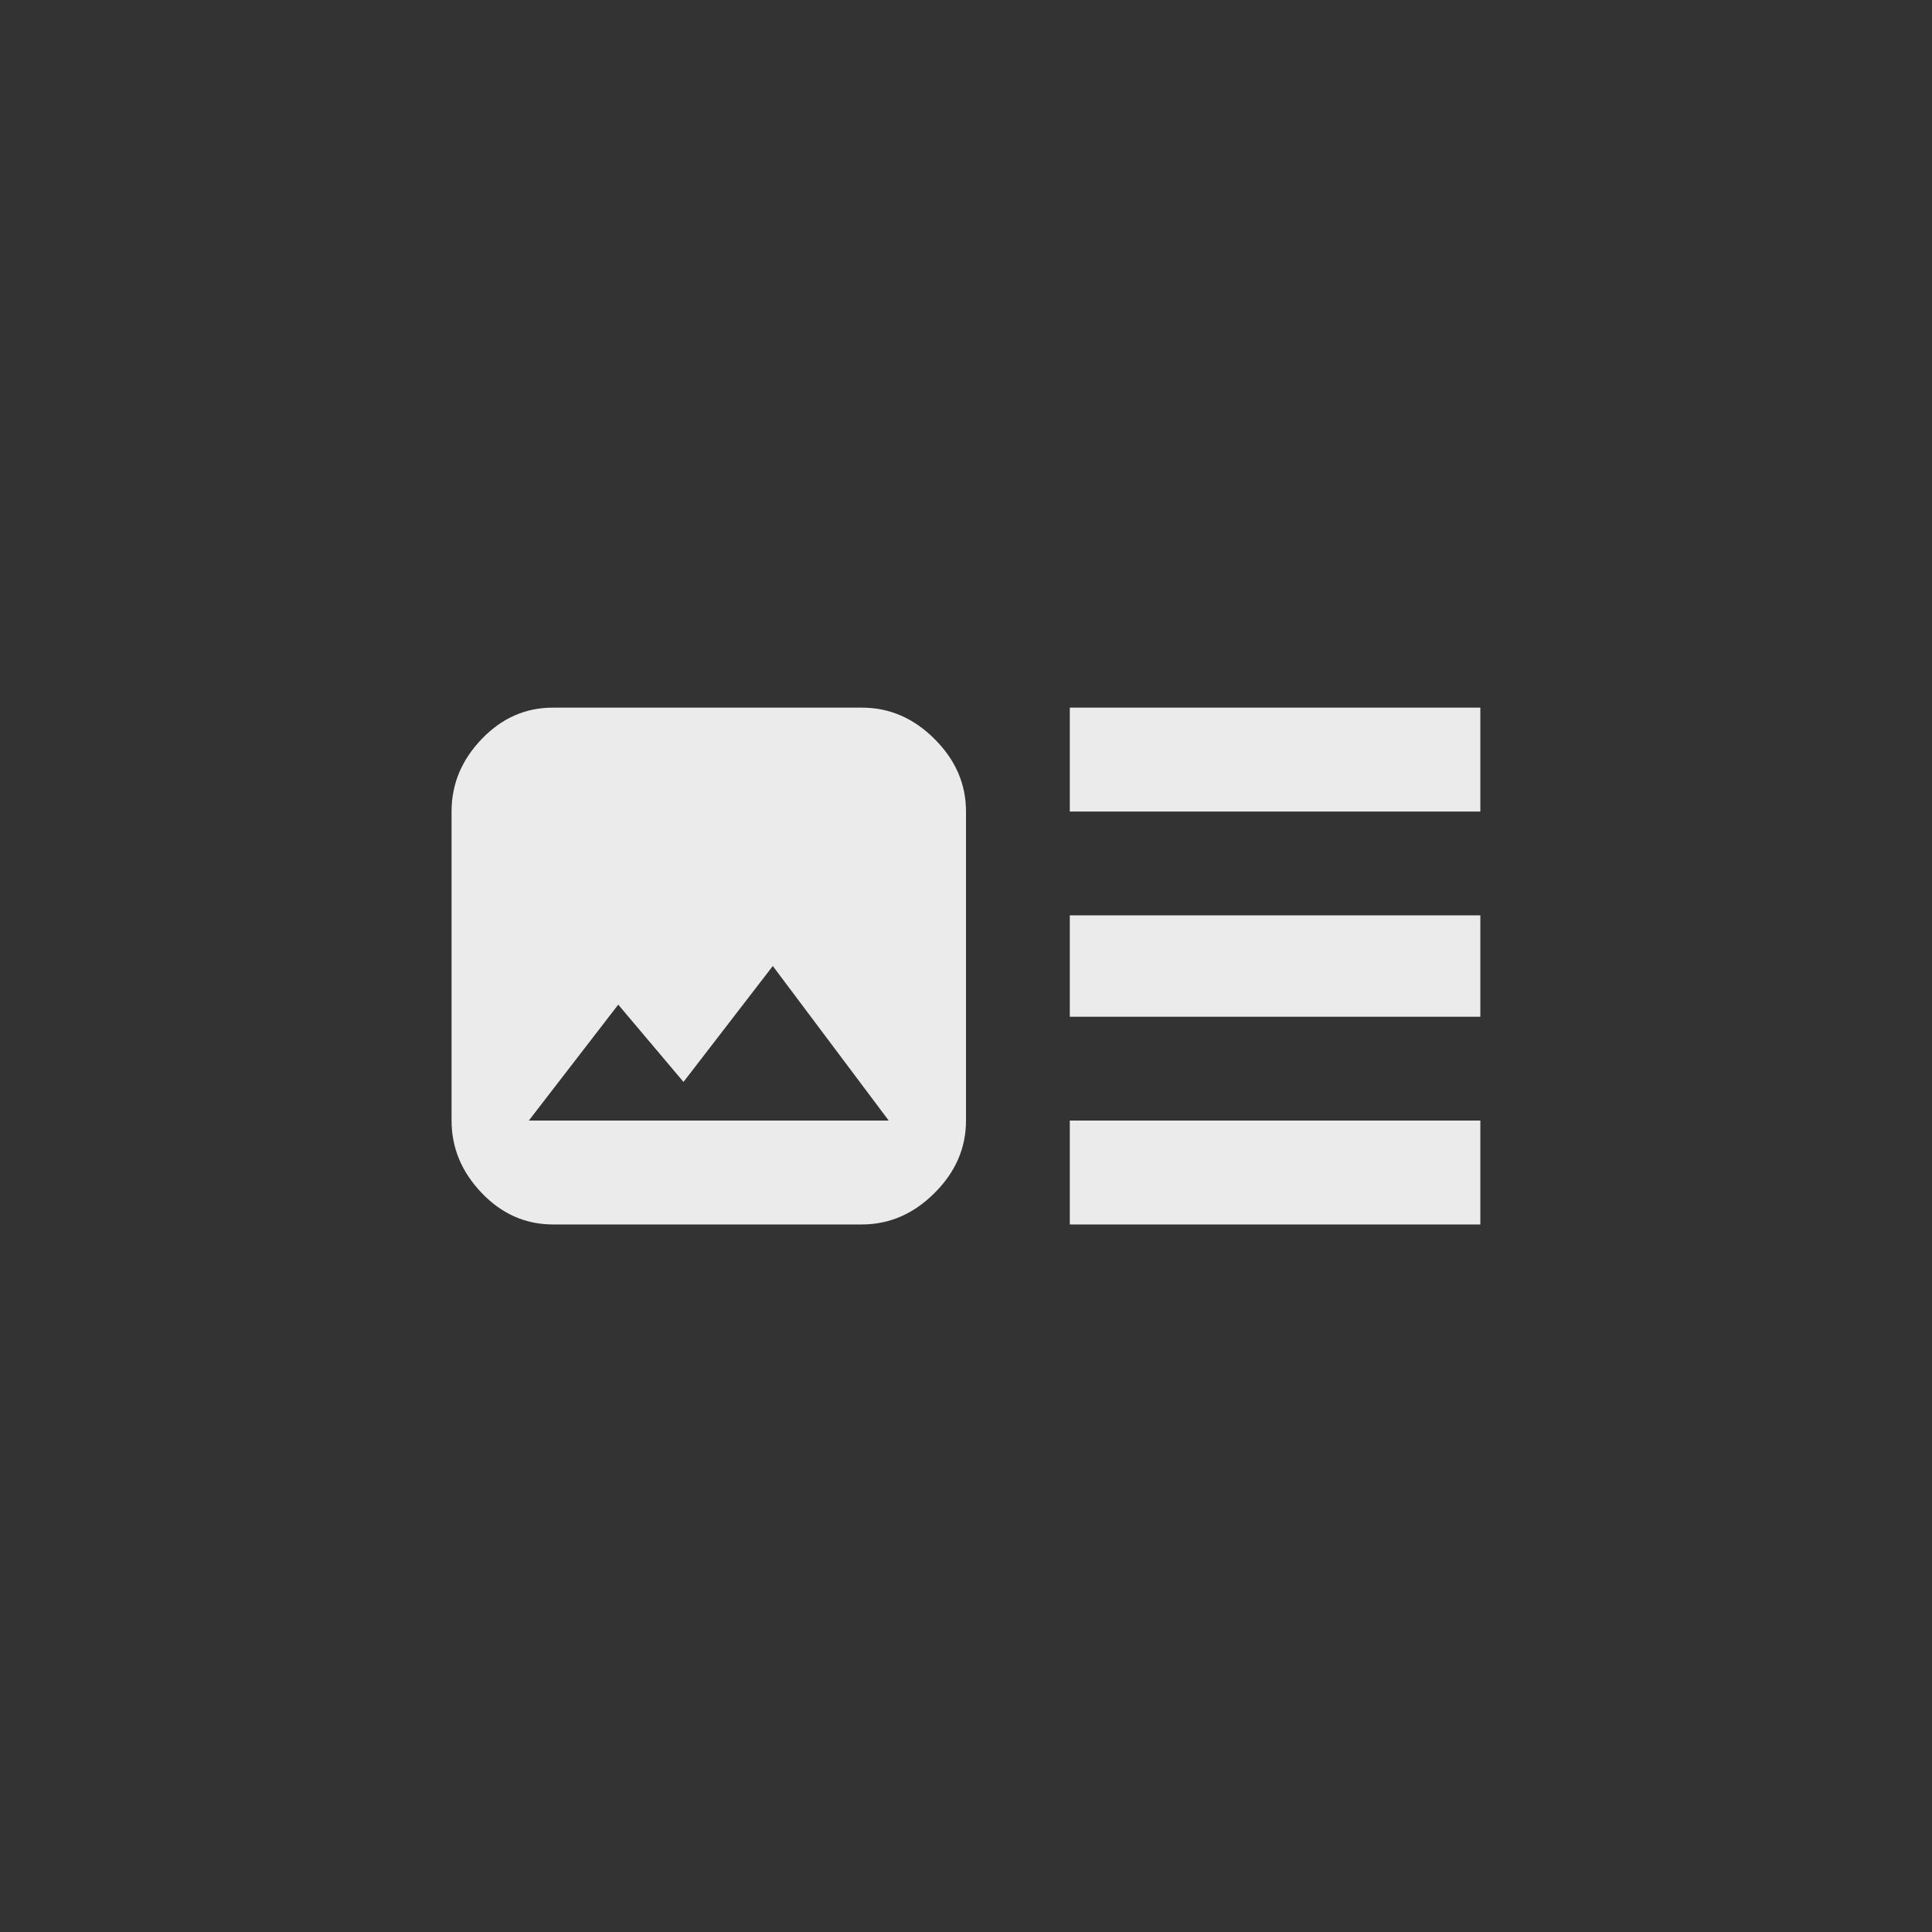 <!-- Generated by IcoMoon.io -->
<svg version="1.1" xmlns="http://www.w3.org/2000/svg" width="40" height="40" viewBox="0 0 40 40">
<rect x="0" y="0" width="40" height="40" fill="#333333" stroke="none"/>
<title>mt-art_track</title>
<path fill="#ebebeb" d="M18.4 23.2l-2.4-3.2-1.849 2.4-1.351-1.6-1.851 2.4h7.451zM20 16.8v6.4q0 0.851-0.651 1.5t-1.5 0.651h-6.4q-0.851 0-1.475-0.651t-0.625-1.5v-6.4q0-0.849 0.625-1.5t1.475-0.649h6.4q0.849 0 1.5 0.649t0.651 1.5zM22.149 25.351v-2.151h8.5v2.151h-8.5zM30.649 14.651v2.151h-8.5v-2.151h8.5zM30.649 21.051h-8.5v-2.1h8.5v2.1z"></path>
</svg>
